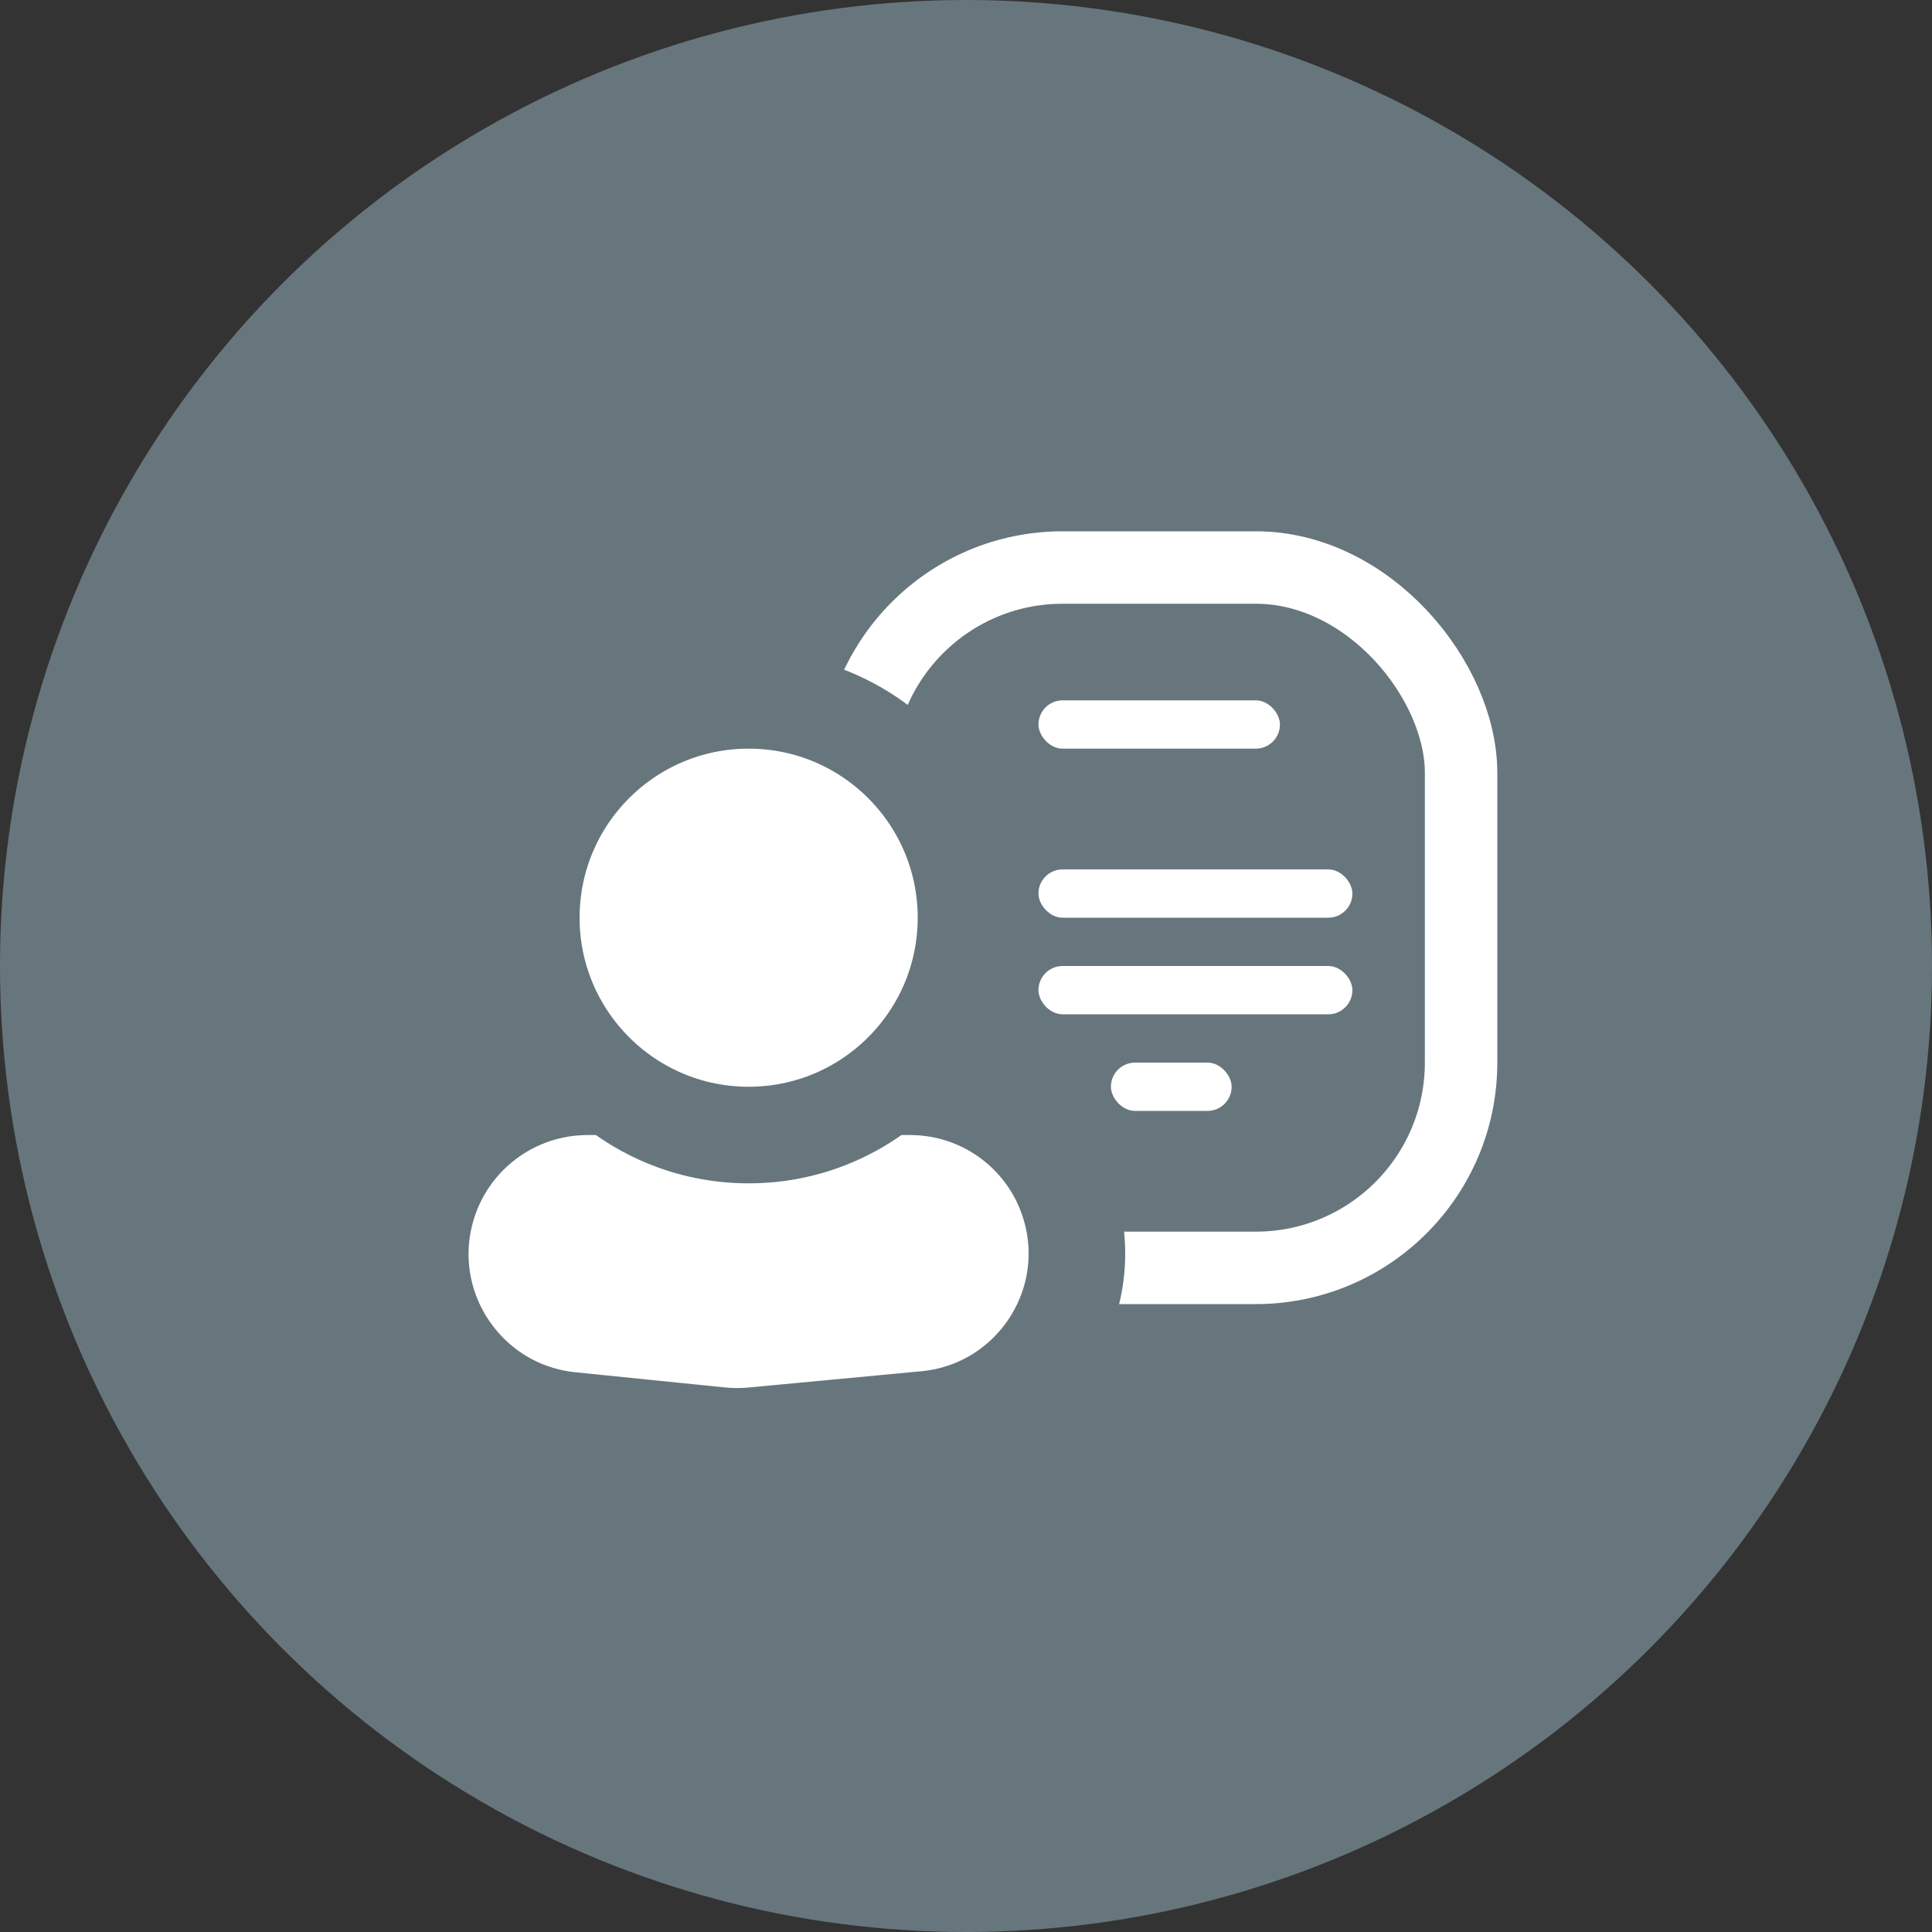 <svg width="80" height="80" viewBox="0 0 80 80" fill="none" xmlns="http://www.w3.org/2000/svg">
<rect x="0" y="0" width="80" height="80" fill="#333333" stroke="none"/>
<circle cx="40" cy="40" r="40" fill="#67767D"/>
<rect x="35.5" y="23.5" width="25" height="29" rx="8.5" stroke="white" stroke-width="3"/>
<rect x="43" y="29" width="10" height="2" rx="1" fill="white"/>
<rect x="43" y="36" width="13" height="2" rx="1" fill="white"/>
<rect x="43" y="40" width="13" height="2" rx="1" fill="white"/>
<rect x="46" y="44" width="5" height="2" rx="1" fill="white"/>
<path d="M37.688 45H24.329C21.228 45 18.505 47.062 17.664 50.047C16.498 54.187 19.35 58.378 23.629 58.813L29.812 59.44C30.265 59.486 30.721 59.488 31.174 59.446L30.987 57.454L31.174 59.446L38.334 58.772C42.624 58.369 45.499 54.177 44.331 50.03C43.493 47.055 40.779 45 37.688 45Z" fill="white" stroke="#67767D" stroke-width="4"/>
<circle cx="31" cy="38" r="9" fill="white" stroke="#67767D" stroke-width="4"/>
</svg>
